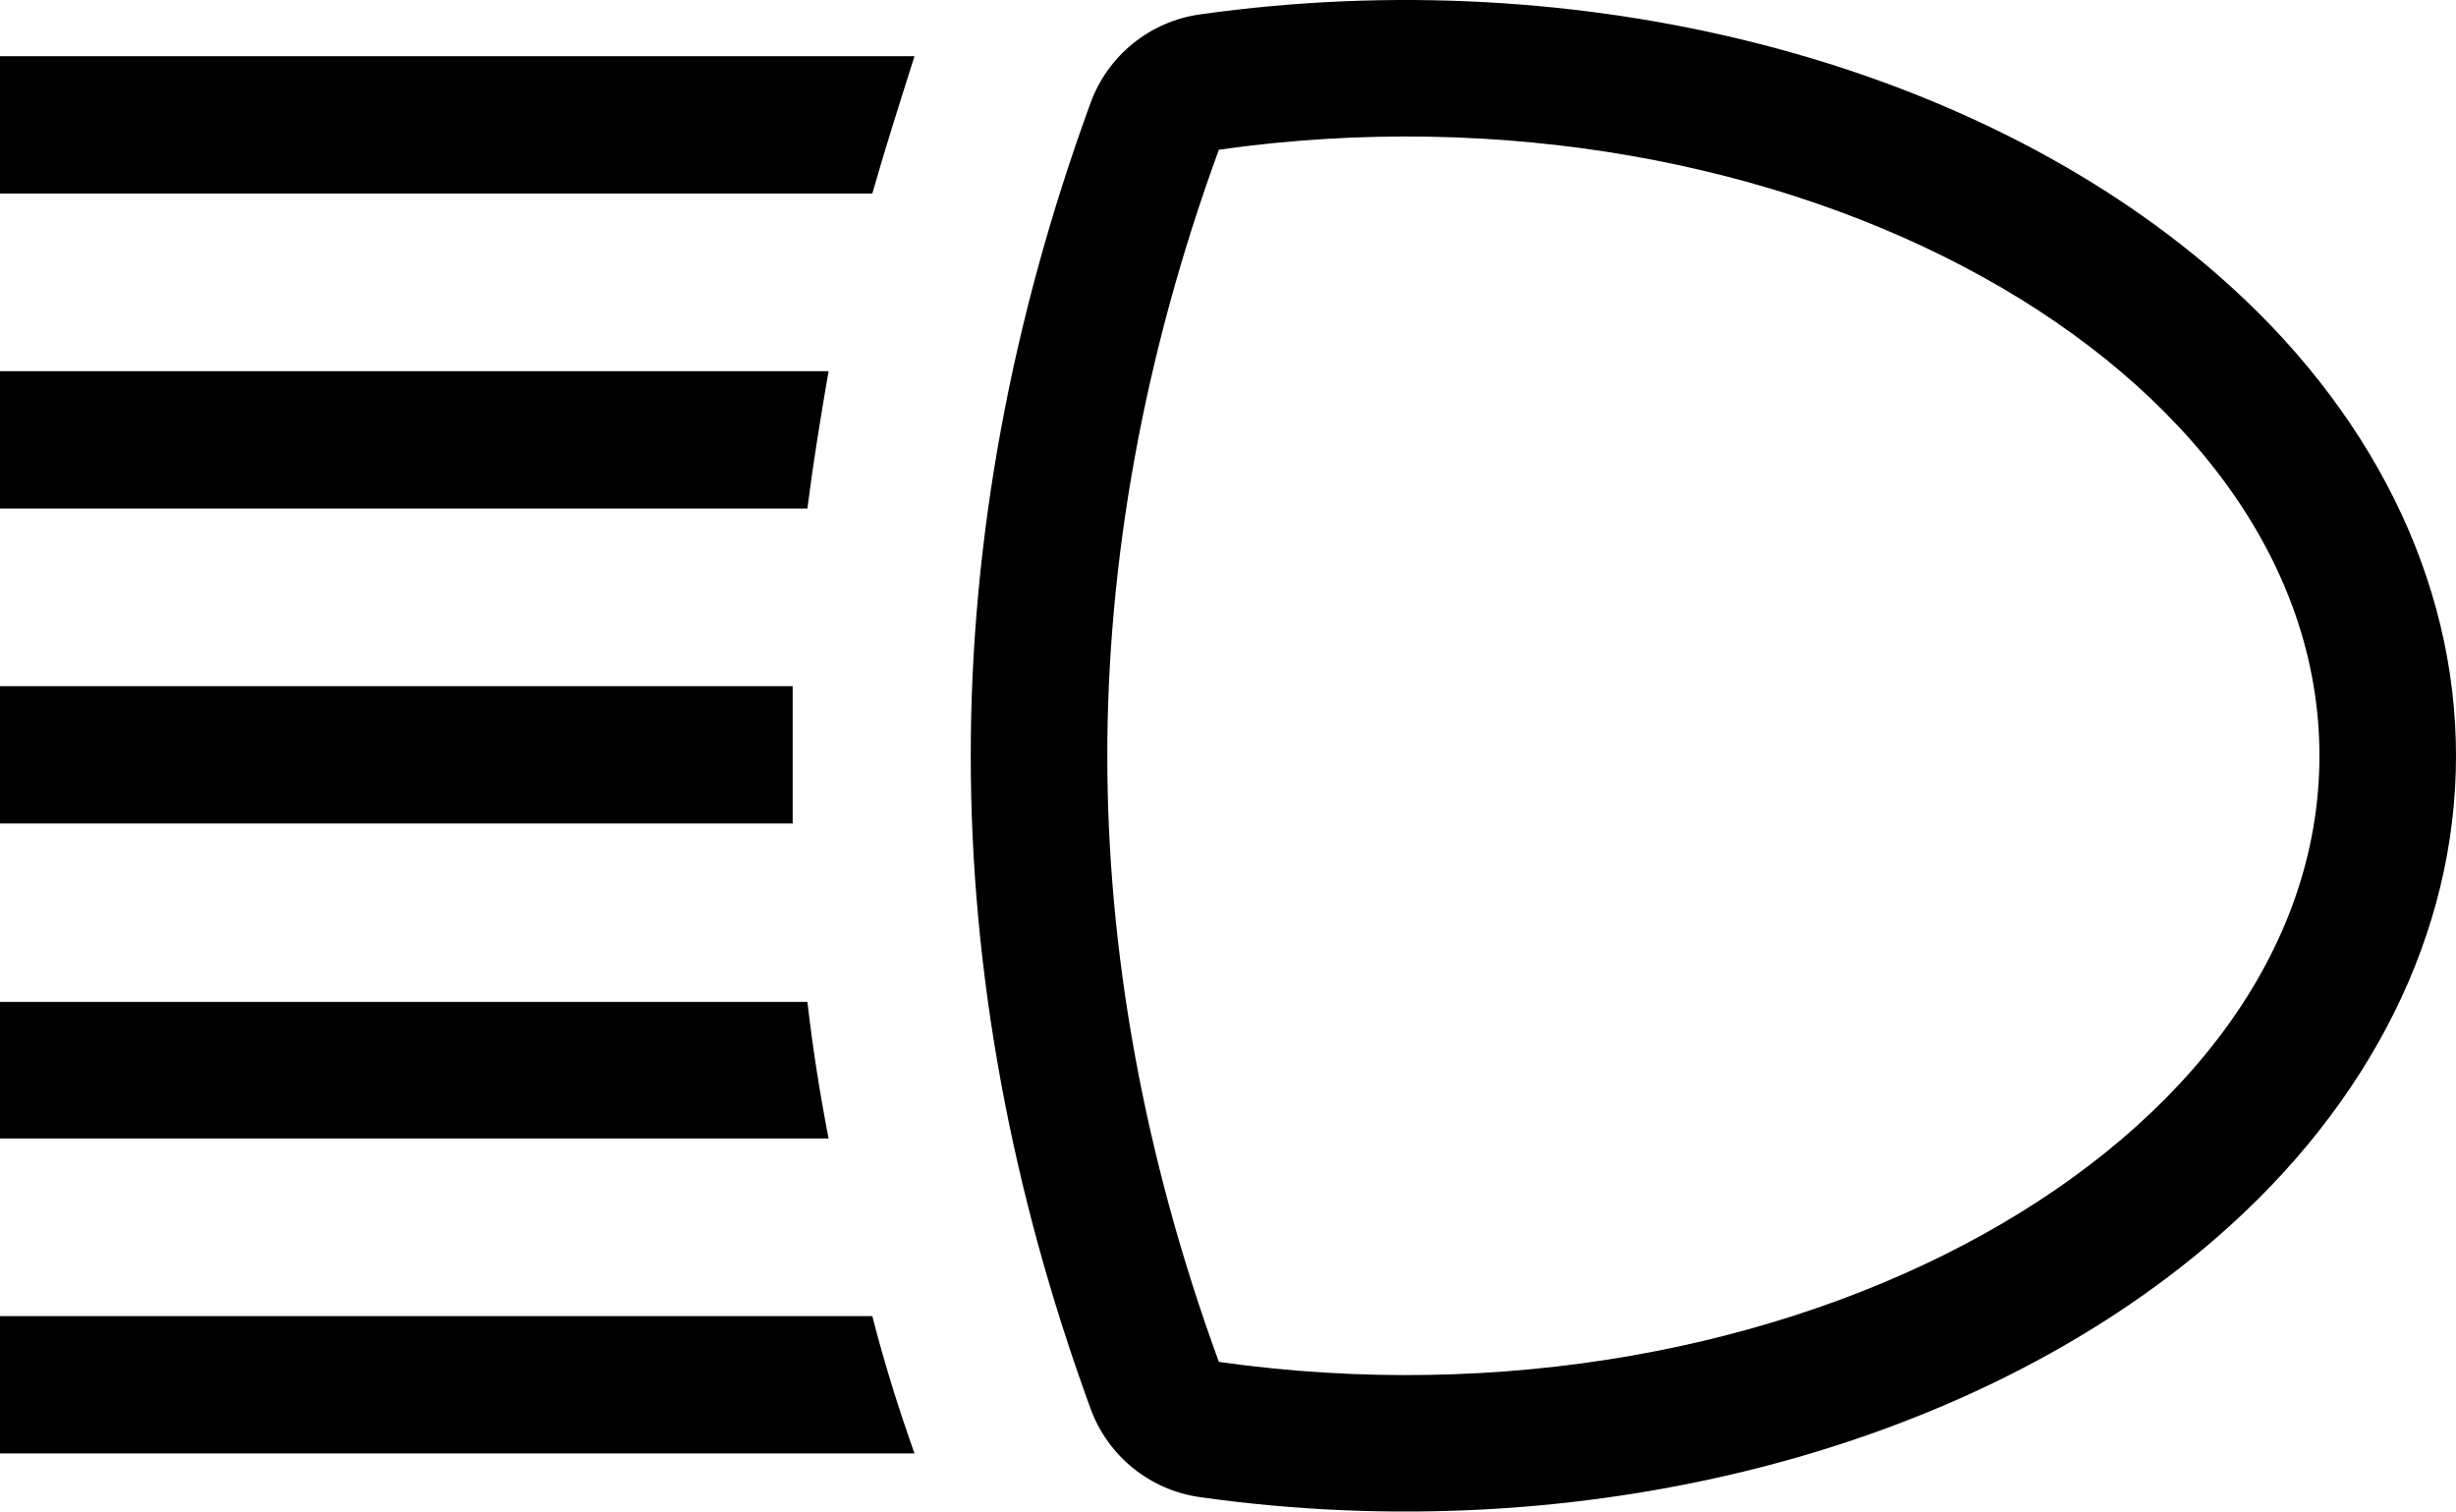 <?xml version="1.0" encoding="utf-8"?>
<!-- Generator: Adobe Illustrator 14.0.0, SVG Export Plug-In . SVG Version: 6.00 Build 43363)  -->
<!DOCTYPE svg PUBLIC "-//W3C//DTD SVG 1.0//EN" "http://www.w3.org/TR/2001/REC-SVG-20010904/DTD/svg10.dtd">
<svg version="1.0" id="Layer_1" xmlns="http://www.w3.org/2000/svg" xmlns:xlink="http://www.w3.org/1999/xlink" x="0px" y="0px"
	 width="99.999px" height="61.542px" viewBox="0 0 99.999 61.542" enable-background="new 0 0 99.999 61.542" xml:space="preserve">
<path d="M90.244,11.145C80.22,2.439,64.358-1.607,48.849,0.588c-2.031,0.288-3.739,1.669-4.443,3.595
	c-3.238,8.854-4.881,17.799-4.881,26.587c0,8.789,1.643,17.734,4.881,26.587c0.705,1.927,2.413,3.308,4.443,3.596
	c15.509,2.194,31.371-1.851,41.395-10.558c6.291-5.463,9.755-12.432,9.755-19.625C99.999,23.578,96.535,16.608,90.244,11.145z
	 M49.628,55.448c-3.098-8.467-4.543-16.83-4.543-24.677c0-7.847,1.445-16.21,4.543-24.676c23.162-3.278,44.811,8.853,44.811,24.676
	C94.438,46.594,72.79,58.724,49.628,55.448z"/>
<rect y="27.936" width="32.274" height="5.592"/>
<path d="M0,15.112v5.591h32.874c0.228-1.794,0.516-3.59,0.863-5.591H0z"/>
<path d="M0,40.792v5.56h33.737c-0.347-1.794-0.635-3.591-0.863-5.56H0z"/>
<path d="M0,53.584v5.592h37.235c-0.633-1.791-1.204-3.587-1.718-5.592H0z"/>
<g>
	<path d="M0,2.288V7.88h35.517c0.513-1.799,1.085-3.594,1.718-5.592H0z"/>
	<path d="M0,7.88L0,7.88L0,7.88V7.878V7.88c0,0,0-0.001-0.001-0.001V7.88V7.878l0,0V7.88l0,0l0,0v0l0,0l0,0l0,0
		C0,7.88,0,7.88,0,7.88L0,7.88L0,7.88C0,7.88,0,7.88,0,7.88z M-0.001,7.88L-0.001,7.88L-0.001,7.88L-0.001,7.88L-0.001,7.88
		L-0.001,7.88C0,7.88,0,7.88-0.001,7.88L-0.001,7.88L-0.001,7.88C-0.001,7.88,0,7.88-0.001,7.88C0,7.88,0,7.88-0.001,7.88z M0,7.88
		L0,7.88L0,7.88L0,7.88L0,7.88L0,7.88L0,7.88z M0,7.88L0,7.88C0,7.88,0,7.88,0,7.88C0,7.88,0,7.88,0,7.88L0,7.88z M0,7.88L0,7.88
		L0,7.88L0,7.88L0,7.88z"/>
</g>
</svg>
